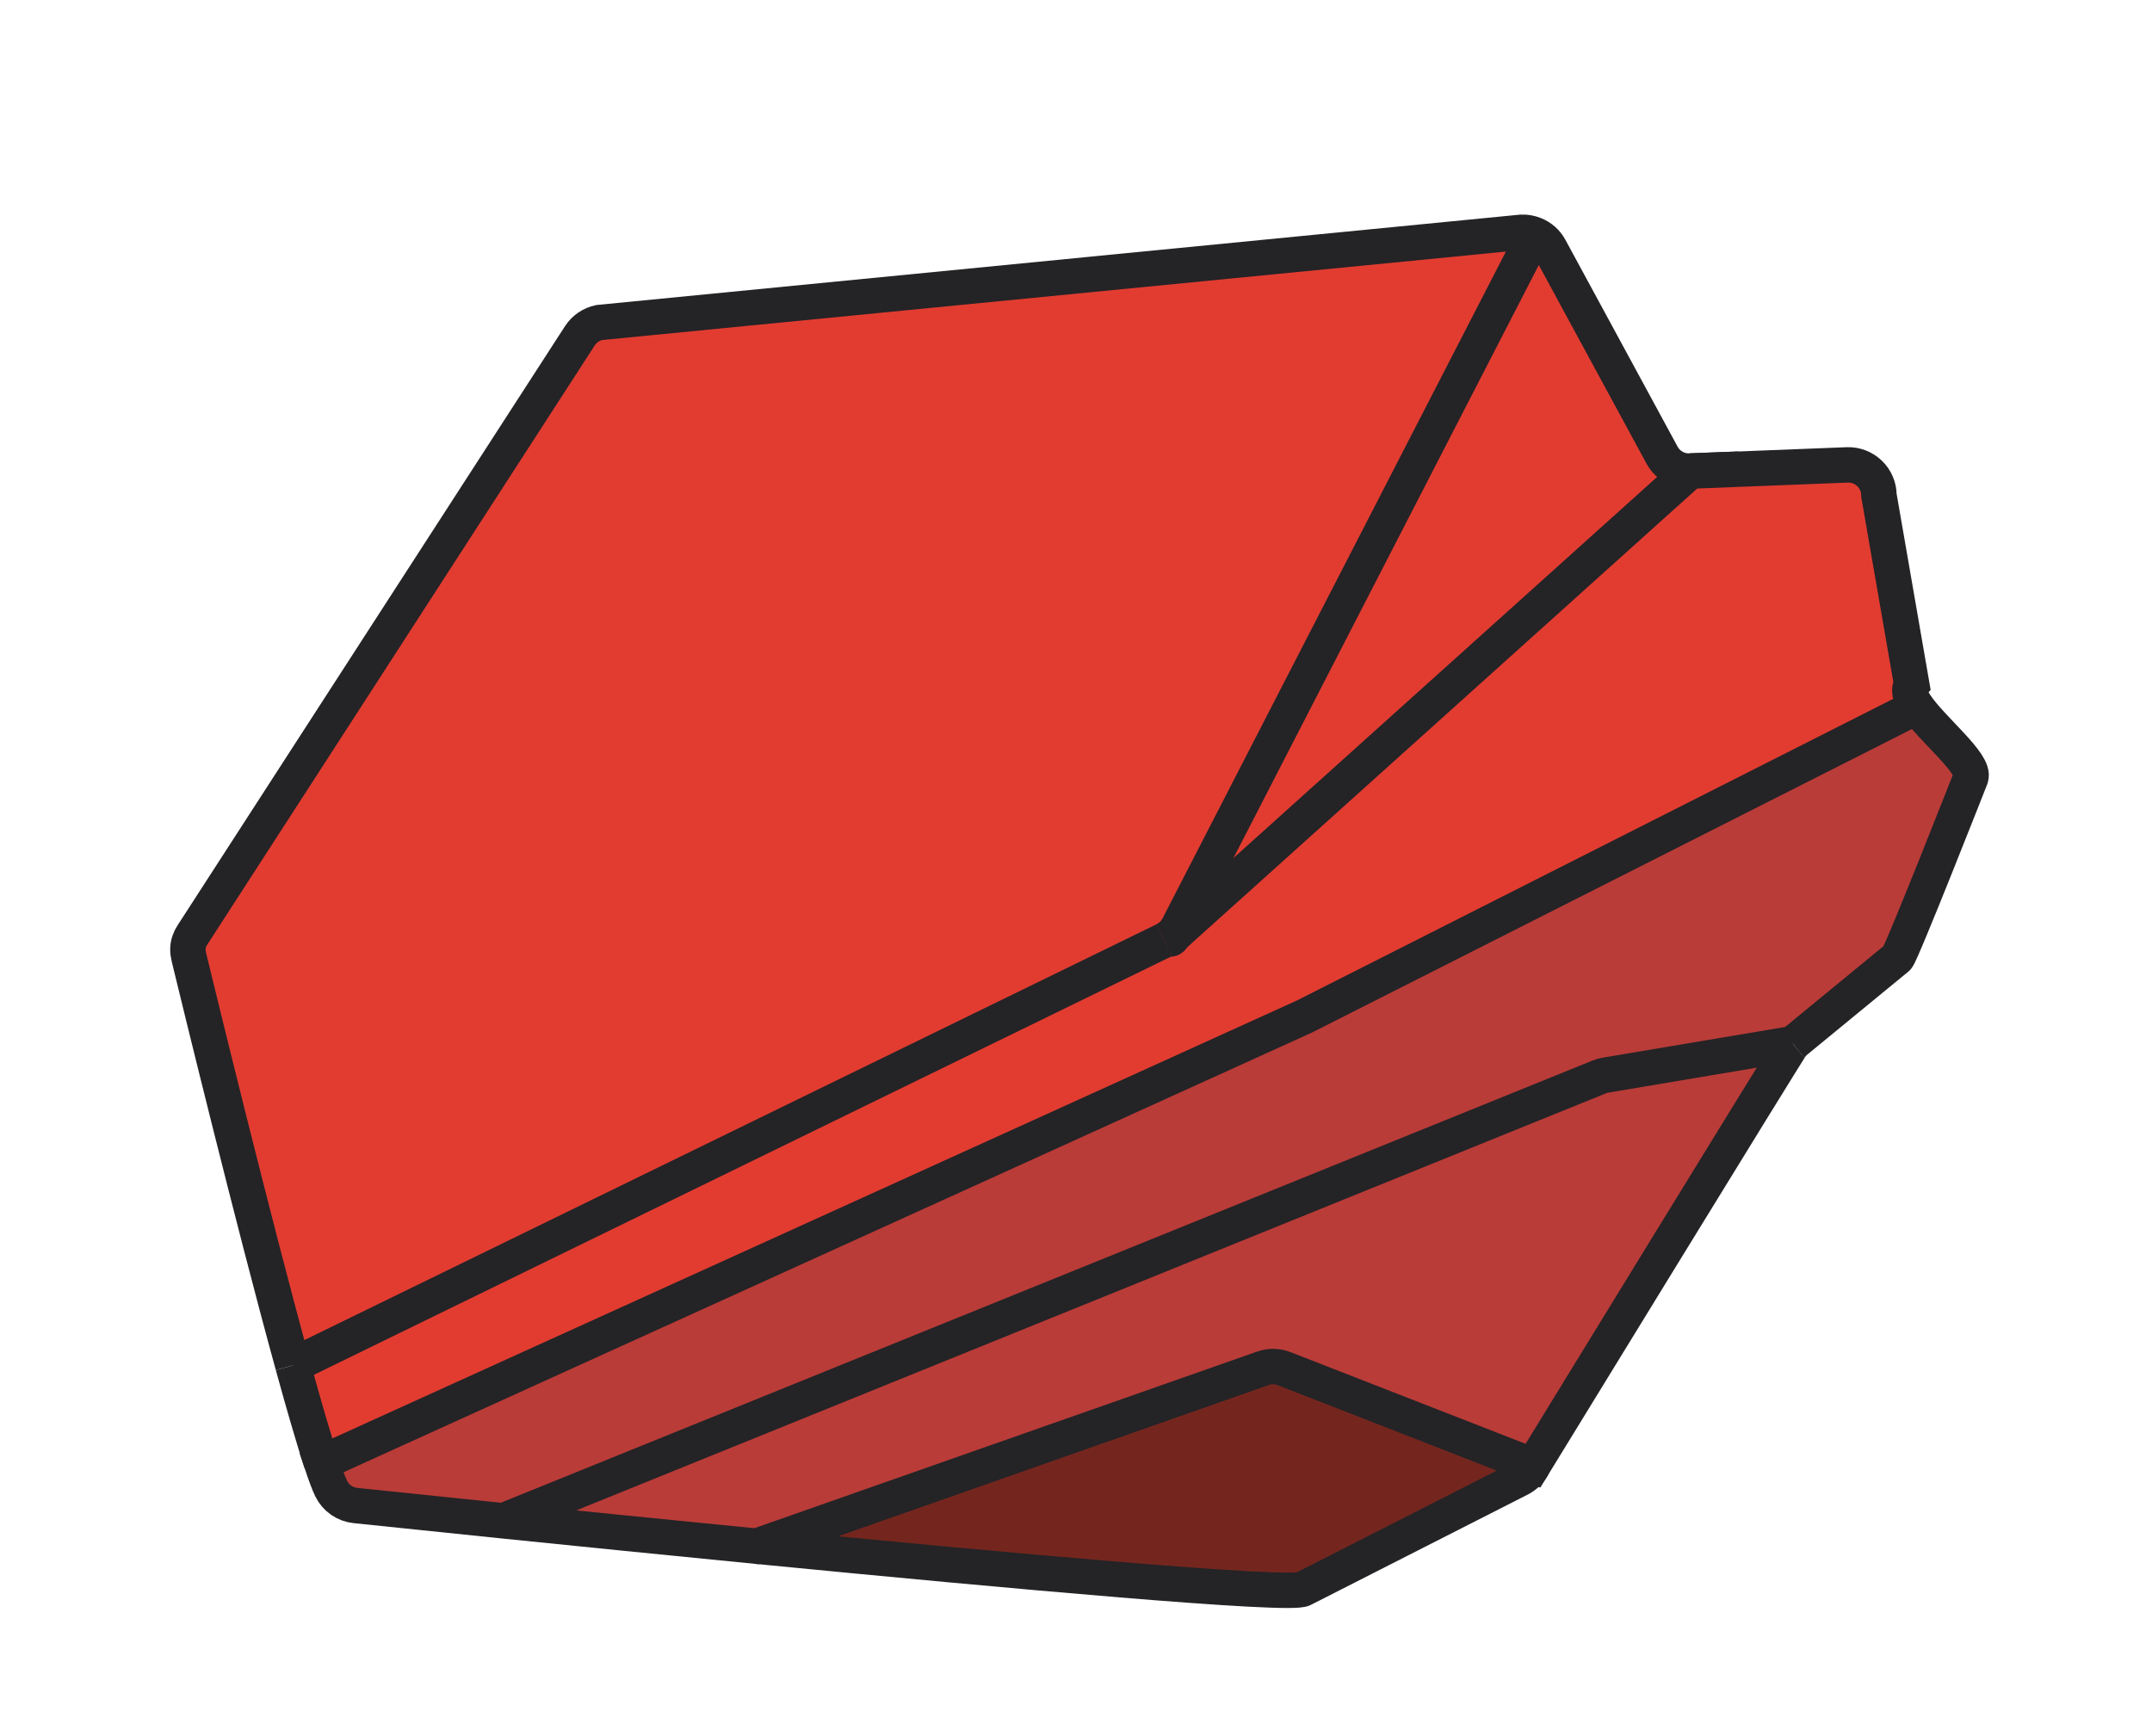 <svg xmlns="http://www.w3.org/2000/svg" role="img" fill="none" viewBox="3.522 3.268 60.756 49.019" style="max-height: 500px" width="60.756" height="49.019">
    <title>RustHelp Logo</title>
    <g filter="url(#filter0_d_364_2047)">
		<g>
			<path fill="#B93C38" d="M55.599 20.165C56.053 20.855 57.311 21.836 57.16 22.231C57.16 22.231 55.2 27.218 55.085 27.313L52.134 29.737L46.86 30.624C46.798 30.633 46.737 30.65 46.679 30.674L15.732 43.21H15.73C13.785 43.012 12.28 42.854 11.557 42.778C11.261 42.748 11.004 42.569 10.873 42.301C10.801 42.154 10.709 41.904 10.598 41.572L38.348 28.971L55.323 20.383L55.599 20.165Z"/>
			<path fill="#E23C31" d="M55.323 20.383L38.348 28.971L10.598 41.572C10.383 40.922 10.102 39.953 9.791 38.821L34.395 26.814C34.564 26.732 34.568 26.853 34.654 26.689L49.239 13.569L53.673 13.395C54.161 13.377 54.569 13.768 54.569 14.258L55.496 19.603C55.383 19.737 55.446 19.934 55.599 20.165L55.323 20.383Z"/>
			<path fill="#B93C38" d="M46.86 30.624L52.134 29.737C52.072 29.789 44.801 41.654 44.801 41.654L37.778 38.914C37.59 38.841 37.383 38.834 37.191 38.899L22.88 43.927C20.276 43.672 17.764 43.417 15.732 43.21L46.679 30.674C46.737 30.65 46.798 30.633 46.86 30.624Z"/>
			<path fill="#E23C31" d="M49.239 13.569L34.654 26.689L34.786 26.432L44.846 6.892C45.027 6.966 45.181 7.099 45.278 7.279L48.445 13.118C48.602 13.408 48.909 13.582 49.239 13.569Z"/>
			<path fill="#74261E" d="M37.778 38.914L44.801 41.654C44.719 41.811 44.587 41.941 44.427 42.023L38.316 45.132C38.001 45.35 30.093 44.633 22.88 43.927L37.191 38.899C37.383 38.834 37.59 38.841 37.778 38.914Z"/>
			<path fill="#E23C31" d="M34.654 26.689C34.568 26.853 34.564 26.732 34.395 26.814C34.564 26.732 34.7 26.598 34.786 26.432L34.654 26.689Z"/>
			<path fill="#E23C31" d="M44.477 6.827C44.604 6.821 44.732 6.845 44.846 6.892L34.786 26.432C34.7 26.598 34.564 26.732 34.395 26.814L9.791 38.821C8.653 34.689 7.116 28.37 6.855 27.295C6.818 27.148 6.814 26.993 6.866 26.848C6.887 26.786 6.918 26.725 6.954 26.669L17.898 9.742C18.023 9.554 18.217 9.422 18.439 9.375L44.477 6.827Z"/>
			<path stroke="#242326" d="M22.88 43.927C30.093 44.633 38.001 45.349 38.316 45.132L44.427 42.023C44.587 41.941 44.719 41.811 44.801 41.654"/>
			<path stroke="#242326" d="M52.134 29.737L55.085 27.313C55.2 27.218 57.16 22.231 57.16 22.231C57.311 21.836 56.053 20.855 55.599 20.165C55.446 19.934 55.383 19.737 55.496 19.603L54.569 14.258C54.569 13.768 54.161 13.377 53.674 13.395L49.239 13.569"/>
			<path stroke="#242326" d="M15.732 43.21L46.679 30.674C46.737 30.65 46.798 30.633 46.86 30.624L52.134 29.737"/>
			<path stroke="#242326" d="M55.323 20.383L38.348 28.971L10.598 41.572C10.709 41.904 10.801 42.154 10.873 42.301C11.004 42.569 11.261 42.748 11.557 42.778C12.28 42.854 13.785 43.011 15.73 43.21H15.732C17.764 43.417 20.276 43.672 22.88 43.927L37.191 38.899C37.383 38.834 37.59 38.841 37.778 38.914L44.801 41.654C44.801 41.654 52.072 29.789 52.134 29.737"/>
			<path stroke="#242326" d="M9.791 38.821C10.102 39.953 10.383 40.922 10.598 41.572"/>
			<path stroke="#242326" d="M34.786 26.432C34.7 26.598 34.564 26.732 34.395 26.814"/>
			<path stroke="#242326" d="M44.879 6.827L44.846 6.892"/>
			<path stroke="#242326" d="M44.846 6.892L34.786 26.432"/>
			<path stroke="#242326" d="M34.395 26.814C34.564 26.732 34.568 26.853 34.654 26.689L34.786 26.432"/>
			<path stroke="#242326" d="M34.395 26.814L9.791 38.821"/>
			<path stroke="#242326" d="M34.654 26.689L49.239 13.569C48.909 13.582 48.602 13.408 48.445 13.118L45.278 7.279C45.181 7.099 45.028 6.966 44.846 6.892C44.732 6.845 44.604 6.821 44.477 6.827L18.439 9.375C18.217 9.422 18.023 9.554 17.898 9.742L6.954 26.669C6.918 26.725 6.887 26.786 6.866 26.848C6.814 26.993 6.818 27.148 6.855 27.295C7.116 28.37 8.653 34.689 9.791 38.821"/>
		</g>
		<path fill="white" d="M82.998 43.558V37.48C82.998 35.662 82.894 35.091 82.114 33.688L80.866 31.454C80.294 30.52 79.982 30.364 79.046 30.364H78.111C77.383 30.364 77.175 30.571 77.175 31.299V43.558C77.175 45.065 76.759 45.48 75.251 45.48H71.924C70.416 45.48 70 45.065 70 43.558V8.442C70 6.935 70.416 6.519 71.924 6.519H78.787C86.689 6.519 90.276 9.221 90.276 15.87V19.61C90.276 23.351 89.705 25.792 87.573 27.506C87.313 27.662 87.261 27.818 87.261 27.974C87.261 28.13 87.313 28.286 87.469 28.546L88.925 31.195C90.016 33.221 90.172 34.052 90.172 36.805V43.558C90.172 45.065 89.757 45.48 88.249 45.48H84.921C83.414 45.48 82.998 45.065 82.998 43.558ZM77.175 14.467V22.312C77.175 23.039 77.383 23.247 78.111 23.247H79.202C81.646 23.247 82.894 22.156 82.894 19.662V16.961C82.894 14.52 81.75 13.533 79.202 13.533H78.111C77.383 13.533 77.175 13.74 77.175 14.467Z"/>
		<path fill="white" d="M106.7 8.442C106.7 6.935 107.116 6.519 108.624 6.519H111.951C113.459 6.519 113.875 6.935 113.875 8.442V34.571C113.875 42.935 111.379 46 103.84 46C96.302 46 93.806 42.935 93.806 34.571V8.442C93.806 6.935 94.222 6.519 95.73 6.519H99.057C100.565 6.519 100.981 6.935 100.981 8.442V35.818C100.981 37.896 101.865 38.727 103.84 38.727C105.764 38.727 106.7 37.896 106.7 35.818V8.442Z"/>
		<path fill="white" d="M126.14 20.39L132.795 26.416C136.278 29.532 137.058 31.403 137.058 34.883V35.818C137.058 42.364 134.563 46 127.024 46C119.485 46 116.99 42.935 116.99 34.571V33.532C116.99 32.026 117.406 31.61 118.913 31.61H122.449C123.956 31.61 124.372 32.026 124.372 33.532V35.818C124.372 37.896 125.204 38.727 127.024 38.727C128.844 38.727 129.675 37.948 129.675 36.078V35.091C129.675 33.636 129.364 32.909 127.44 31.195L121.201 25.636C117.718 22.571 116.99 20.805 116.99 17.325V16.182C116.99 9.636 119.485 6 127.024 6C134.563 6 137.058 9.065 137.058 17.429V18.468C137.058 19.974 136.642 20.39 135.135 20.39H131.599C130.091 20.39 129.675 19.974 129.675 18.468V16.182C129.675 14.104 128.844 13.273 127.024 13.273C125.204 13.273 124.372 14.052 124.372 15.922V16.805C124.372 18.312 124.684 19.039 126.14 20.39Z"/>
		<path fill="white" d="M155.505 13.792H152.281C151.554 13.792 151.346 14 151.346 14.727V43.558C151.346 45.065 150.93 45.48 149.422 45.48H146.094C144.587 45.48 144.171 45.065 144.171 43.558V14.727C144.171 14 143.963 13.792 143.235 13.792H140.012C138.504 13.792 138.088 13.377 138.088 11.87V8.442C138.088 6.935 138.504 6.519 140.012 6.519H155.505C157.013 6.519 157.429 6.935 157.429 8.442V11.87C157.429 13.377 157.013 13.792 155.505 13.792Z"/>
		<path fill="white" d="M172.263 43.558V29.532C172.263 28.805 172.055 28.597 171.327 28.597H167.064C166.336 28.597 166.128 28.805 166.128 29.532V43.558C166.128 45.065 165.712 45.48 164.204 45.48H160.877C159.369 45.48 158.953 45.065 158.953 43.558V8.442C158.953 6.935 159.369 6.519 160.877 6.519H164.204C165.712 6.519 166.128 6.935 166.128 8.442V20.39C166.128 21.065 166.336 21.325 167.064 21.325H171.327C172.055 21.325 172.263 21.065 172.263 20.39V8.442C172.263 6.935 172.679 6.519 174.187 6.519H177.514C179.022 6.519 179.438 6.935 179.438 8.442V43.558C179.438 45.065 179.022 45.48 177.514 45.48H174.187C172.679 45.48 172.263 45.065 172.263 43.558Z"/>
		<path fill="white" d="M191.362 14.727V20.546C191.362 21.221 191.57 21.48 192.298 21.48H198.745C200.252 21.48 200.668 21.896 200.668 23.403V26.831C200.668 28.338 200.252 28.753 198.849 28.753H192.298C191.57 28.753 191.362 28.961 191.362 29.688V37.273C191.362 37.948 191.57 38.208 192.298 38.208H199.369C200.876 38.208 201.292 38.623 201.292 40.13V43.558C201.292 45.065 200.876 45.48 199.369 45.48H186.111C184.603 45.48 184.187 45.065 184.187 43.558V8.442C184.187 6.935 184.603 6.519 186.111 6.519H199.369C200.876 6.519 201.292 6.935 201.292 8.442V11.87C201.292 13.377 200.876 13.792 199.369 13.792H192.298C191.57 13.792 191.362 14 191.362 14.727Z"/>
		<path fill="white" d="M211.773 37.377C211.773 38 211.98 38.208 212.708 38.208H219.207C220.715 38.208 221.131 38.623 221.131 40.13V43.558C221.131 45.065 220.715 45.48 219.207 45.48H206.521C205.014 45.48 204.598 45.065 204.598 43.558V8.442C204.598 6.935 205.014 6.519 206.521 6.519H209.849C211.357 6.519 211.773 6.935 211.773 8.442V37.377Z"/>
		<path fill="white" d="M231.51 32.13H230.834C230.106 32.13 229.898 32.338 229.898 33.065V43.558C229.898 45.065 229.482 45.48 227.975 45.48H224.647C223.139 45.48 222.724 45.065 222.724 43.558V8.442C222.724 6.935 223.139 6.519 224.647 6.519H231.51C239.413 6.519 243 9.377 243 16.39V22.26C243 29.273 239.413 32.13 231.51 32.13ZM229.898 14.727V23.922C229.898 24.649 230.106 24.857 230.834 24.857H231.926C234.473 24.857 235.617 23.818 235.617 21.169V17.48C235.617 14.831 234.473 13.792 231.926 13.792H230.834C230.106 13.792 229.898 14 229.898 14.727Z"/>
    </g>
    <defs>
        <filter color-interpolation-filters="sRGB" filterUnits="userSpaceOnUse" height="60" width="257" y="-1" x="-2" id="filter0_d_364_2047">
            <feFlood result="BackgroundImageFix" flood-opacity="0"/>
            <feColorMatrix result="hardAlpha" values="0 0 0 0 0 0 0 0 0 0 0 0 0 0 0 0 0 0 127 0" type="matrix" in="SourceAlpha"/>
            <feOffset dy="3" dx="2"/>
            <feGaussianBlur stdDeviation="2"/>
            <feColorMatrix values="0 0 0 0 0 0 0 0 0 0 0 0 0 0 0 0 0 0 1 0" type="matrix"/>
            <feBlend result="effect1_dropShadow_364_2047" in2="BackgroundImageFix" mode="normal"/>
            <feBlend result="shape" in2="effect1_dropShadow_364_2047" in="SourceGraphic" mode="normal"/>
        </filter>
        <clipPath id="clip0_364_2047">
            <rect transform="translate(6 6.072)" fill="white" height="39.856" width="52"/>
        </clipPath>
    </defs>
</svg>